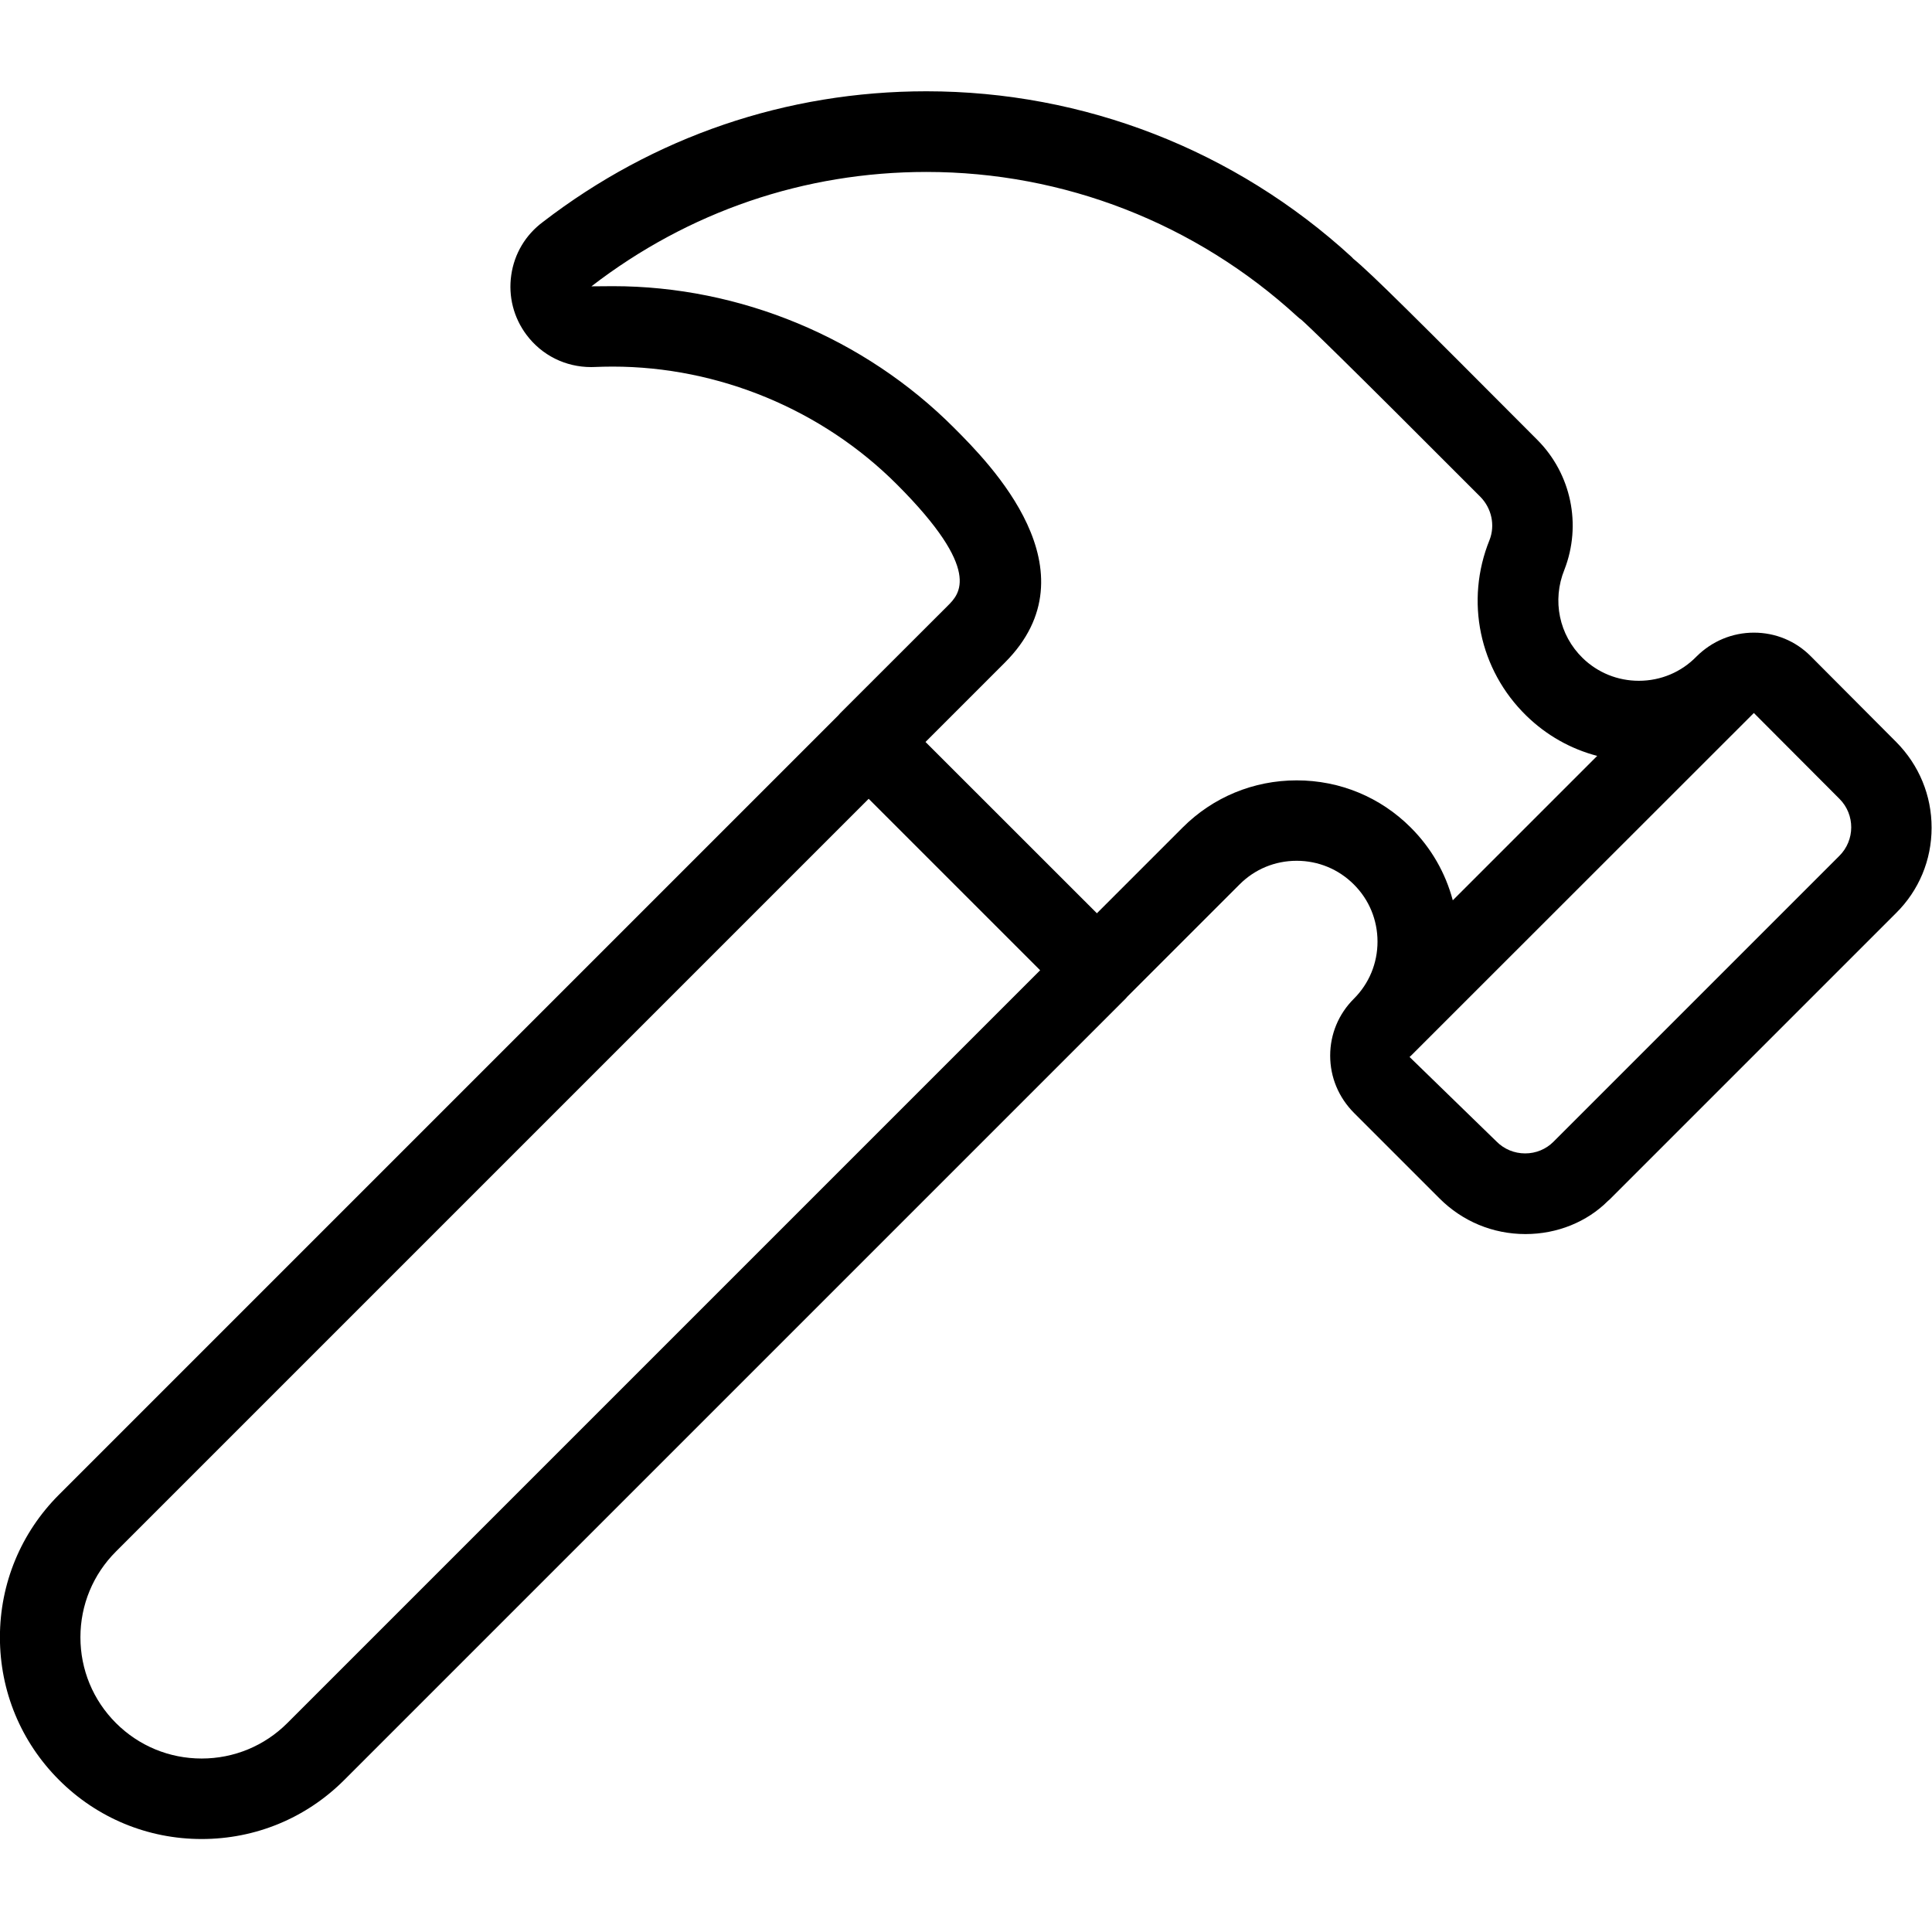 <?xml version="1.0" encoding="utf-8"?>
<!-- Generator: Adobe Illustrator 22.1.0, SVG Export Plug-In . SVG Version: 6.00 Build 0)  -->
<svg version="1.1" id="Layer_1" xmlns="http://www.w3.org/2000/svg" xmlns:xlink="http://www.w3.org/1999/xlink" x="0px" y="0px"
	 viewBox="0 0 24 24" style="enable-background:new 0 0 24 24;" xml:space="preserve">
<g>
	<title>hammer-1</title>
	<path d="M2.505,22.845c-0.669,0-1.299-0.261-1.772-0.734c-0.473-0.473-0.734-1.103-0.734-1.772s0.261-1.299,0.734-1.772
		l9.682-9.682c0.007-0.009,0.014-0.017,0.021-0.024l1.34-1.339c0.141-0.141,0.434-0.434-0.631-1.501
		c-0.929-0.932-2.218-1.467-3.536-1.467c-0.075,0-0.15,0.002-0.225,0.005L7.344,4.56c-0.32,0-0.613-0.146-0.804-0.401
		C6.38,3.945,6.313,3.682,6.351,3.417c0.038-0.265,0.177-0.498,0.391-0.658c1.379-1.062,3.028-1.625,4.766-1.625
		c1.957,0,3.833,0.73,5.281,2.057c0.007,0.007,0.014,0.014,0.021,0.022c0.235,0.194,0.76,0.719,2.288,2.252
		c0.421,0.423,0.552,1.055,0.336,1.611c-0.156,0.383-0.066,0.813,0.226,1.098c0.188,0.183,0.436,0.283,0.698,0.283
		c0.272,0,0.527-0.107,0.716-0.301c0.194-0.193,0.447-0.297,0.714-0.297c0.268,0,0.519,0.104,0.707,0.294l1.06,1.064
		c0.284,0.286,0.441,0.665,0.44,1.066c0,0.401-0.157,0.778-0.442,1.06l-3.545,3.545c-0.004,0.005-0.024,0.023-0.034,0.031
		c-0.26,0.26-0.629,0.411-1.024,0.411c-0.405,0-0.784-0.158-1.069-0.444l-1.058-1.058c-0.196-0.196-0.299-0.448-0.299-0.715
		s0.105-0.518,0.295-0.707c0.189-0.189,0.293-0.441,0.293-0.709c0-0.268-0.104-0.521-0.294-0.71c-0.19-0.19-0.442-0.294-0.71-0.294
		c-0.269,0-0.521,0.104-0.71,0.294l-1.395,1.395c-0.006,0.007-0.011,0.014-0.017,0.02l-9.71,9.71
		C3.803,22.585,3.174,22.845,2.505,22.845z M1.44,19.274c-0.284,0.284-0.441,0.663-0.441,1.065c0,0.402,0.157,0.781,0.441,1.065
		s0.663,0.441,1.065,0.441s0.781-0.157,1.065-0.441l9.351-9.351l-2.13-2.13L1.44,19.274z M18.59,14.18
		c0.095,0.096,0.222,0.148,0.356,0.148c0.133,0,0.258-0.051,0.352-0.145l3.55-3.55c0.197-0.195,0.198-0.513,0.004-0.708
		l-1.065-1.068c0,0-4.258,4.256-4.258,4.256c-0.006,0.006-0.012,0.011-0.019,0.017L18.59,14.18z M13.626,11.345l1.065-1.065
		c0.378-0.378,0.881-0.586,1.417-0.586c0.536,0,1.04,0.208,1.418,0.587c0.254,0.254,0.431,0.564,0.521,0.903l1.794-1.794
		c-0.329-0.086-0.631-0.256-0.88-0.499c-0.585-0.57-0.764-1.427-0.457-2.184c0.071-0.182,0.026-0.393-0.115-0.536
		c-1.744-1.749-2.136-2.122-2.223-2.199c-0.018-0.012-0.035-0.026-0.052-0.042c-1.264-1.157-2.899-1.794-4.605-1.794
		c-1.516,0-2.955,0.491-4.162,1.421c0.004,0,0.181-0.002,0.269-0.002c1.578,0,3.122,0.642,4.237,1.761
		c0.438,0.439,1.771,1.774,0.63,2.915l-0.986,0.986L13.626,11.345z"/>
</g>
</svg>
